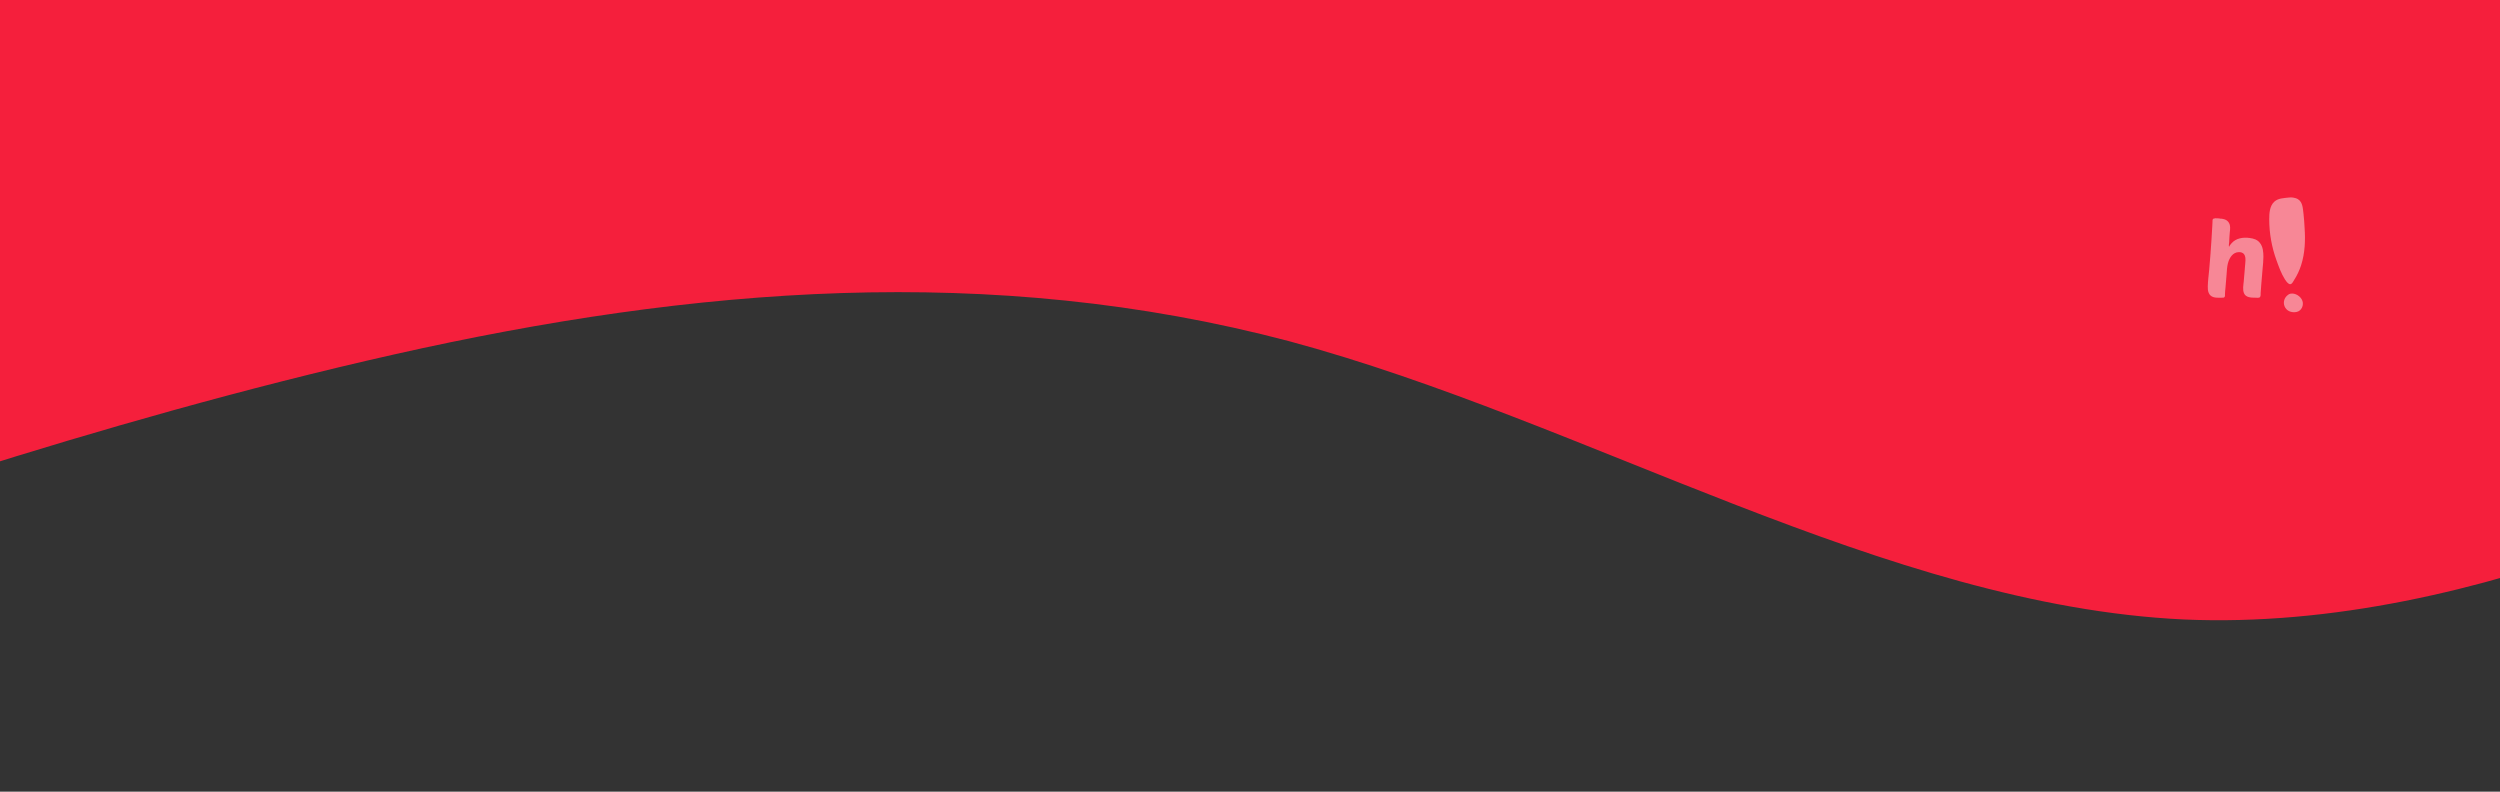 <svg width="1440" height="456" viewBox="0 0 1440 456" fill="none" xmlns="http://www.w3.org/2000/svg">
<rect x="0" y="0" width="1440" height="456" fill="#333333" stroke="none"/>
<g clip-path="url(#clip0_219_178)">
<path d="M-288 364.4L-202.125 333.914C-116.25 302.856 55.5 242.744 227.25 204.1C399 165.456 570.75 151.144 742.5 196.514C914.25 242.744 1086 348.656 1257.75 356.814C1429.5 364.4 1601.25 272.8 1687.12 227L1773 181.2V-2H1687.12C1601.25 -2 1429.5 -2 1257.75 -2C1086 -2 914.25 -2 742.5 -2C570.75 -2 399 -2 227.25 -2C55.5 -2 -116.25 -2 -202.125 -2H-288V364.4Z" fill="#F51F3C"/>
<path d="M1318.29 113.787C1315.36 114.172 1312.2 114.082 1309.89 116.278C1307.3 118.735 1307.08 122.935 1307.08 126.264C1307.08 134.355 1308.5 142.379 1311.28 149.989C1312.63 153.68 1313.98 157.599 1316.11 160.918C1316.64 161.737 1317.25 162.592 1318.01 163.209C1318.35 163.487 1318.76 163.739 1319.23 163.698C1320.3 163.602 1320.9 162.075 1321.41 161.291C1323.15 158.601 1324.48 155.749 1325.46 152.698C1327.67 145.812 1327.94 138.471 1327.45 131.308C1327.27 128.633 1327.18 125.938 1326.83 123.275C1326.44 120.323 1326.48 116.393 1323.52 114.67C1322.69 114.185 1321.75 113.969 1320.81 113.805C1320.03 113.667 1319.08 113.683 1318.29 113.787Z" fill="#F8F8F8" fill-opacity="0.48"/>
<path d="M1275.32 125.797C1275.69 125.952 1276.14 125.89 1276.54 125.89H1278.69C1278.32 125.735 1277.87 125.797 1277.47 125.797H1275.32Z" fill="#EEEEEE"/>
<path d="M1283.92 142.236C1283.66 141.37 1283.97 140.325 1284.01 139.434C1284.08 137.765 1284.15 136.052 1284.31 134.39C1284.45 132.936 1284.72 131.264 1284.42 129.813C1284.31 129.335 1284.15 128.839 1283.91 128.412C1282.61 126.088 1279.94 125.89 1277.57 125.89C1276.88 125.89 1276.2 125.885 1275.51 125.89C1275.15 125.893 1274.8 125.909 1274.61 126.269C1274.36 126.732 1274.39 127.435 1274.39 127.945C1274.39 128.663 1274.32 129.376 1274.29 130.093C1274.18 132.706 1274 135.33 1273.82 137.94C1273.43 143.696 1273.05 149.474 1272.51 155.22C1272.2 158.48 1271.76 161.754 1271.68 165.027C1271.62 167.557 1272.08 170.126 1274.76 171.09C1275.41 171.321 1276.14 171.418 1276.82 171.464C1277.84 171.534 1278.88 171.473 1279.9 171.473C1280.36 171.472 1280.92 171.516 1281.27 171.164C1281.7 170.737 1281.58 169.965 1281.58 169.418C1281.58 168.202 1281.79 166.987 1281.87 165.775C1282.05 163.218 1282.33 160.673 1282.51 158.115C1282.66 155.975 1282.74 153.755 1283.28 151.67C1284.08 148.593 1286.06 145.237 1289.62 145.225C1290.15 145.224 1290.69 145.288 1291.2 145.456C1293.77 146.296 1293.46 149.681 1293.27 151.764C1292.95 155.184 1292.73 158.617 1292.4 162.038C1292.2 164.179 1291.68 166.79 1292.52 168.857C1293.58 171.47 1296.78 171.473 1299.14 171.473C1299.88 171.473 1301.28 171.745 1301.78 171.079C1302.25 170.47 1302.1 169.387 1302.14 168.67C1302.21 166.967 1302.36 165.23 1302.52 163.533C1302.81 160.579 1302.99 157.613 1303.27 154.659C1303.48 152.42 1303.72 150.186 1303.72 147.934C1303.72 145.141 1303.5 142.188 1301.7 139.901C1300.2 138.005 1298.16 137.404 1295.87 137.087C1292.08 136.56 1287.92 137.137 1285.31 140.181C1284.78 140.791 1284.2 141.478 1283.92 142.236ZM1319.23 169.187C1318.43 169.366 1317.73 169.883 1317.17 170.445C1315.35 172.269 1314.96 175.041 1316.34 177.264C1317.73 179.507 1320.51 180.222 1322.96 179.652C1325.71 179.012 1327.09 175.824 1326.17 173.247C1325.25 170.673 1322.01 168.558 1319.23 169.187Z" fill="#F8F8F8" fill-opacity="0.48"/>
</g>
<defs>
<clipPath id="clip0_219_178">
<rect width="1835" height="456" fill="white" transform="matrix(1 0 0 -1 -288 456)"/>
</clipPath>
</defs>
</svg>
